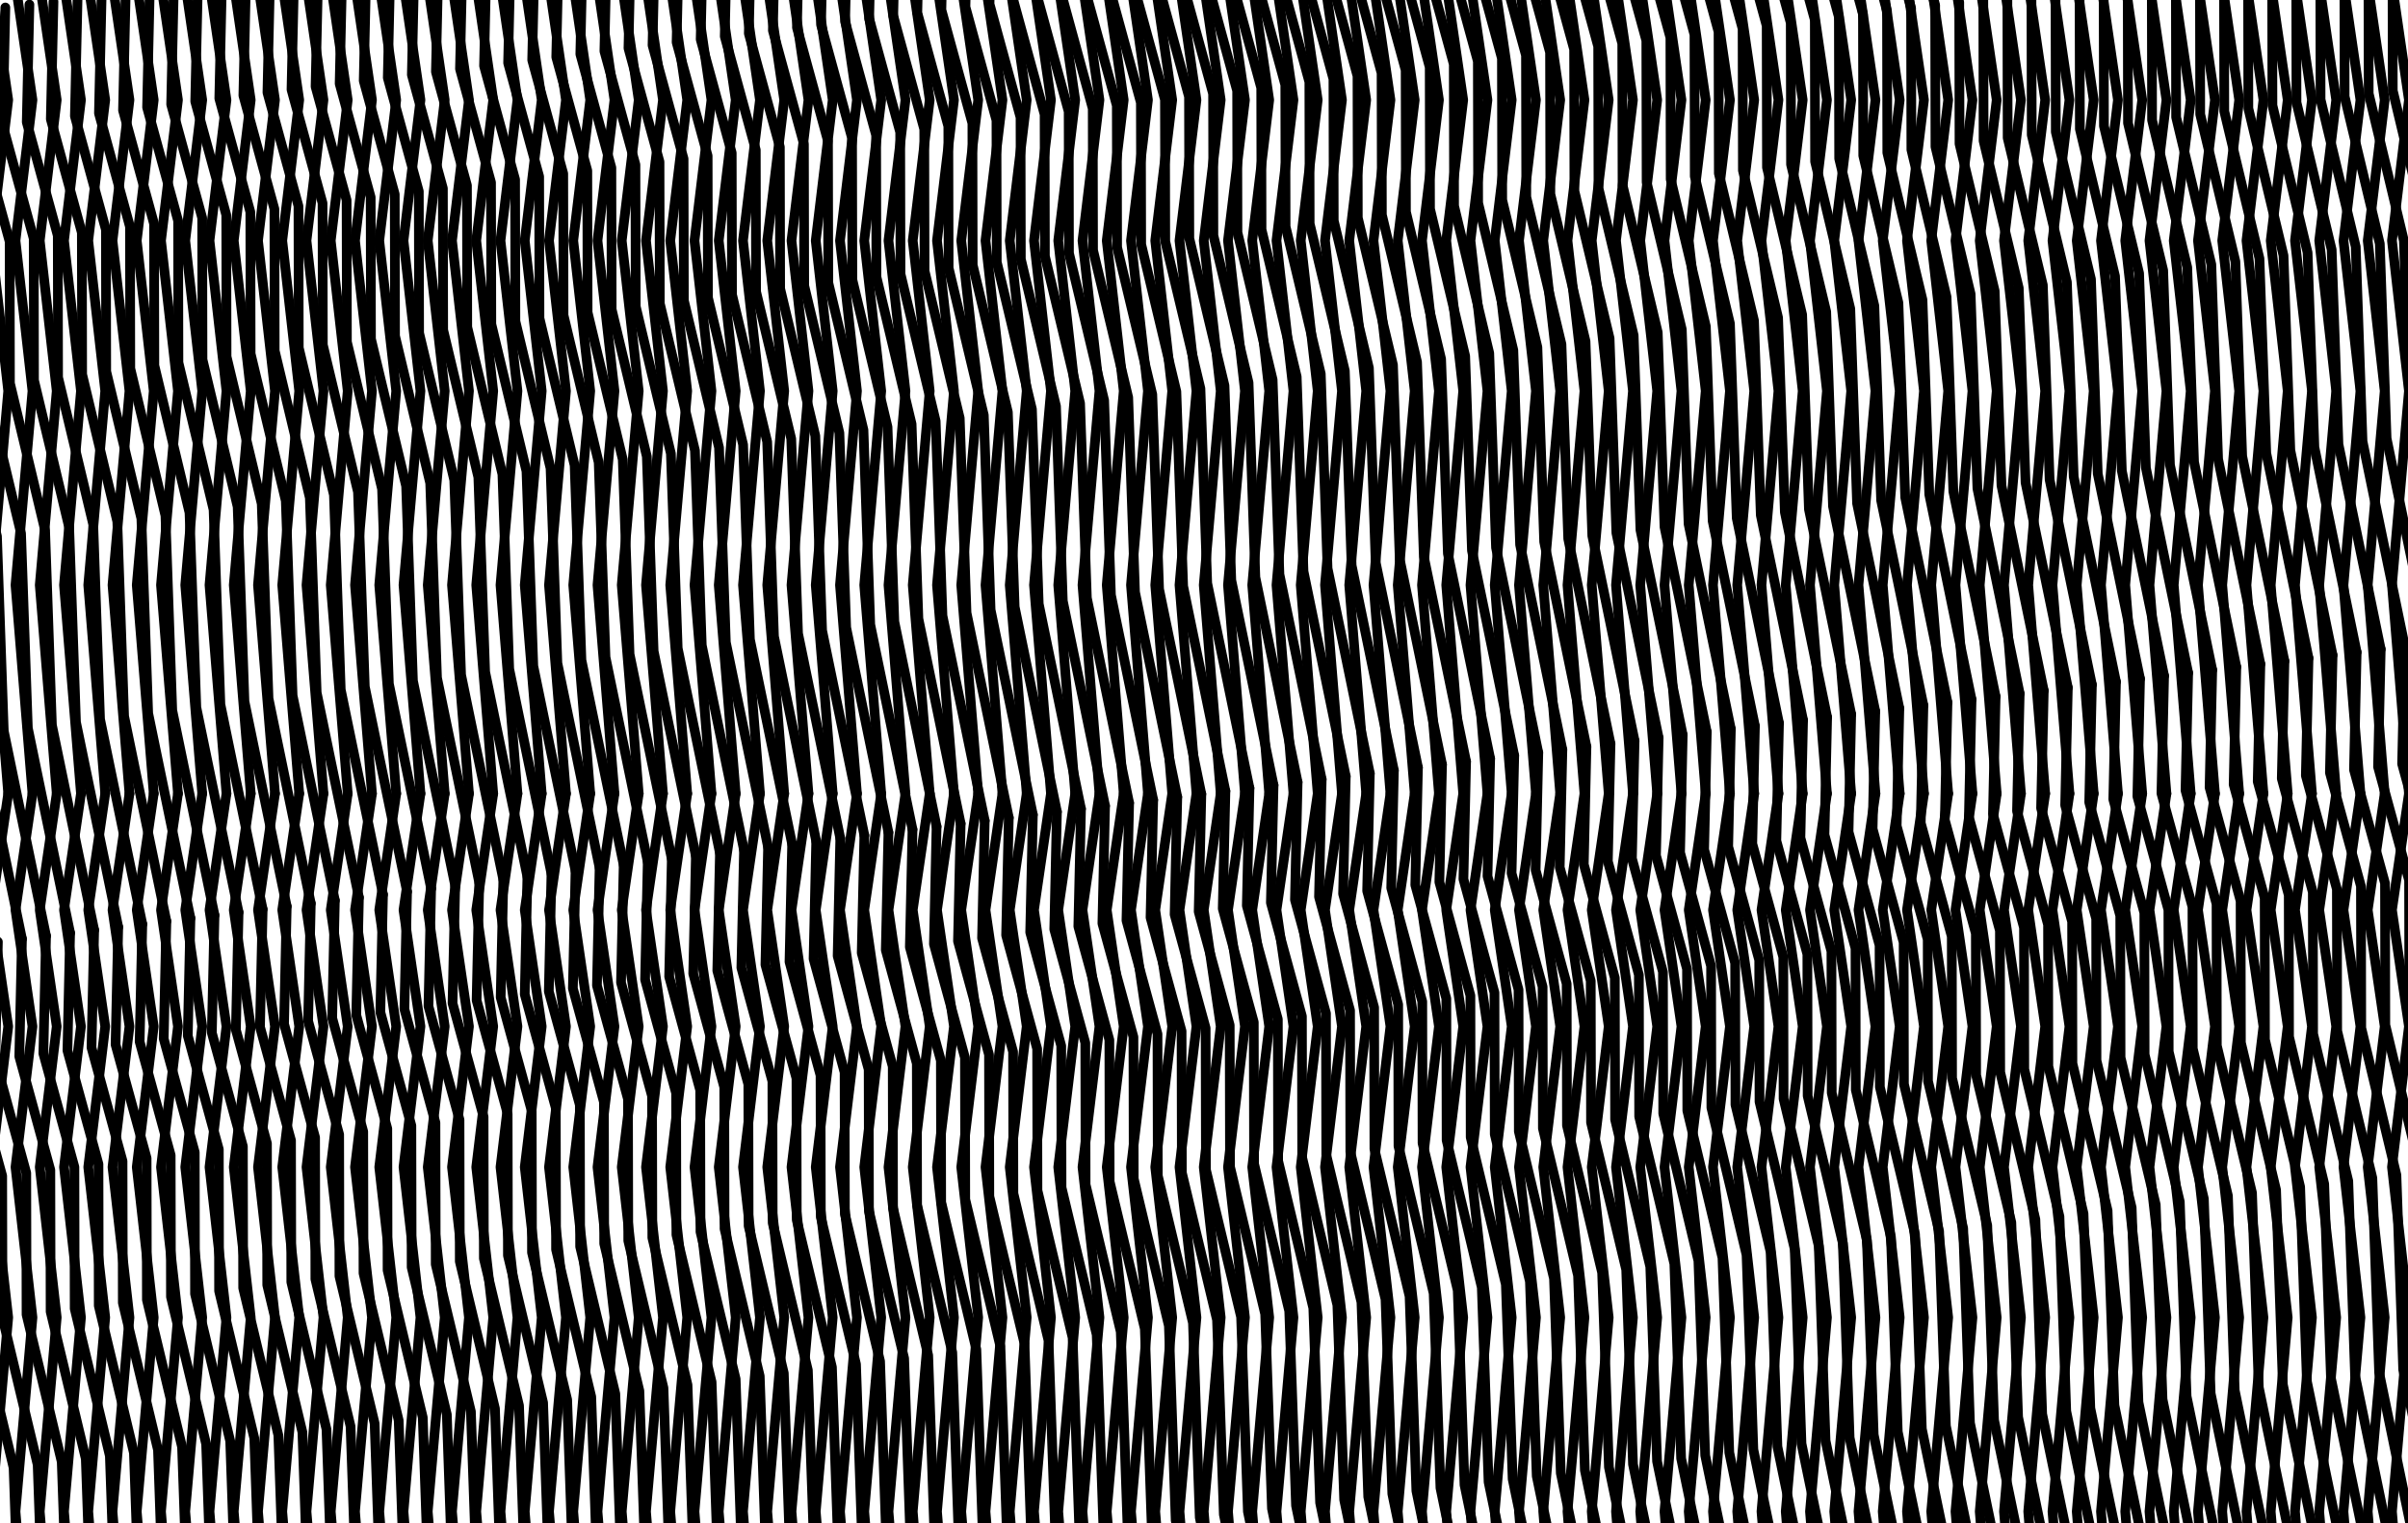 <?xml version="1.0" encoding="UTF-8"?>
<svg width="993px" height="628px" viewBox="0 0 993 628" version="1.1" xmlns="http://www.w3.org/2000/svg" xmlns:xlink="http://www.w3.org/1999/xlink">
    <title>Rectangle Moire</title>
    <g id="Rectangle-Moire" stroke="none" stroke-width="1" fill="none" fill-rule="evenodd">
        <rect fill="#FFFFFF" x="0" y="0" width="993" height="628"></rect>
        <g id="Group-2" transform="translate(-23.609, -54.783)" stroke="#000000" stroke-linecap="round" stroke-linejoin="round" stroke-width="4">
            <g id="Group" transform="translate(0, 382)">
                <g id="Line-Group-2">
                    <polyline id="Line" points="27 0 20 48 27 96 20 154 27 216 20 296 27 382"></polyline>
                    <polyline id="Line" points="37 0 30 48 37 96 30 154 37 216 30 296 37 382"></polyline>
                </g>
                <g id="Line-Group-2" transform="translate(40, 0)">
                    <polyline id="Line" points="7 0 0 48 7 96 0 154 7 216 0 296 7 382"></polyline>
                    <polyline id="Line" points="17 0 10 48 17 96 10 154 17 216 10 296 17 382"></polyline>
                    <polyline id="Line" points="27 0 20 48 27 96 20 154 27 216 20 296 27 382"></polyline>
                    <polyline id="Line" points="37 0 30 48 37 96 30 154 37 216 30 296 37 382"></polyline>
                </g>
                <g id="Line-Group-2" transform="translate(80, 0)">
                    <polyline id="Line" points="7 0 0 48 7 96 0 154 7 216 0 296 7 382"></polyline>
                    <polyline id="Line" points="17 0 10 48 17 96 10 154 17 216 10 296 17 382"></polyline>
                    <polyline id="Line" points="27 0 20 48 27 96 20 154 27 216 20 296 27 382"></polyline>
                    <polyline id="Line" points="37 0 30 48 37 96 30 154 37 216 30 296 37 382"></polyline>
                </g>
                <g id="Line-Group-2" transform="translate(120, 0)">
                    <polyline id="Line" points="7 0 0 48 7 96 0 154 7 216 0 296 7 382"></polyline>
                    <polyline id="Line" points="17 0 10 48 17 96 10 154 17 216 10 296 17 382"></polyline>
                    <polyline id="Line" points="27 0 20 48 27 96 20 154 27 216 20 296 27 382"></polyline>
                    <polyline id="Line" points="37 0 30 48 37 96 30 154 37 216 30 296 37 382"></polyline>
                </g>
                <g id="Line-Group-2" transform="translate(160, 0)">
                    <polyline id="Line" points="7 0 0 48 7 96 0 154 7 216 0 296 7 382"></polyline>
                    <polyline id="Line" points="17 0 10 48 17 96 10 154 17 216 10 296 17 382"></polyline>
                    <polyline id="Line" points="27 0 20 48 27 96 20 154 27 216 20 296 27 382"></polyline>
                    <polyline id="Line" points="37 0 30 48 37 96 30 154 37 216 30 296 37 382"></polyline>
                </g>
                <g id="Line-Group-2" transform="translate(200, 0)">
                    <polyline id="Line" points="7 0 0 48 7 96 0 154 7 216 0 296 7 382"></polyline>
                    <polyline id="Line" points="17 0 10 48 17 96 10 154 17 216 10 296 17 382"></polyline>
                    <polyline id="Line" points="27 0 20 48 27 96 20 154 27 216 20 296 27 382"></polyline>
                    <polyline id="Line" points="37 0 30 48 37 96 30 154 37 216 30 296 37 382"></polyline>
                </g>
                <g id="Line-Group-2" transform="translate(240, 0)">
                    <polyline id="Line" points="7 0 0 48 7 96 0 154 7 216 0 296 7 382"></polyline>
                    <polyline id="Line" points="17 0 10 48 17 96 10 154 17 216 10 296 17 382"></polyline>
                    <polyline id="Line" points="27 0 20 48 27 96 20 154 27 216 20 296 27 382"></polyline>
                    <polyline id="Line" points="37 0 30 48 37 96 30 154 37 216 30 296 37 382"></polyline>
                </g>
                <g id="Line-Group-2" transform="translate(280, 0)">
                    <polyline id="Line" points="7 0 0 48 7 96 0 154 7 216 0 296 7 382"></polyline>
                    <polyline id="Line" points="17 0 10 48 17 96 10 154 17 216 10 296 17 382"></polyline>
                    <polyline id="Line" points="27 0 20 48 27 96 20 154 27 216 20 296 27 382"></polyline>
                    <polyline id="Line" points="37 0 30 48 37 96 30 154 37 216 30 296 37 382"></polyline>
                </g>
                <g id="Line-Group-2" transform="translate(320, 0)">
                    <polyline id="Line" points="7 0 0 48 7 96 0 154 7 216 0 296 7 382"></polyline>
                    <polyline id="Line" points="17 0 10 48 17 96 10 154 17 216 10 296 17 382"></polyline>
                    <polyline id="Line" points="27 0 20 48 27 96 20 154 27 216 20 296 27 382"></polyline>
                    <polyline id="Line" points="37 0 30 48 37 96 30 154 37 216 30 296 37 382"></polyline>
                </g>
                <g id="Line-Group-2" transform="translate(360, 0)">
                    <polyline id="Line" points="7 0 0 48 7 96 0 154 7 216 0 296 7 382"></polyline>
                    <polyline id="Line" points="17 0 10 48 17 96 10 154 17 216 10 296 17 382"></polyline>
                    <polyline id="Line" points="27 0 20 48 27 96 20 154 27 216 20 296 27 382"></polyline>
                    <polyline id="Line" points="37 0 30 48 37 96 30 154 37 216 30 296 37 382"></polyline>
                </g>
                <g id="Line-Group-2" transform="translate(400, 0)">
                    <polyline id="Line" points="7 0 0 48 7 96 0 154 7 216 0 296 7 382"></polyline>
                    <polyline id="Line" points="17 0 10 48 17 96 10 154 17 216 10 296 17 382"></polyline>
                    <polyline id="Line" points="27 0 20 48 27 96 20 154 27 216 20 296 27 382"></polyline>
                    <polyline id="Line" points="37 0 30 48 37 96 30 154 37 216 30 296 37 382"></polyline>
                </g>
                <g id="Line-Group-2" transform="translate(440, 0)">
                    <polyline id="Line" points="7 0 0 48 7 96 0 154 7 216 0 296 7 382"></polyline>
                    <polyline id="Line" points="17 0 10 48 17 96 10 154 17 216 10 296 17 382"></polyline>
                    <polyline id="Line" points="27 0 20 48 27 96 20 154 27 216 20 296 27 382"></polyline>
                    <polyline id="Line" points="37 0 30 48 37 96 30 154 37 216 30 296 37 382"></polyline>
                </g>
                <g id="Line-Group-2" transform="translate(480, 0)">
                    <polyline id="Line" points="7 0 0 48 7 96 0 154 7 216 0 296 7 382"></polyline>
                    <polyline id="Line" points="17 0 10 48 17 96 10 154 17 216 10 296 17 382"></polyline>
                    <polyline id="Line" points="27 0 20 48 27 96 20 154 27 216 20 296 27 382"></polyline>
                    <polyline id="Line" points="37 0 30 48 37 96 30 154 37 216 30 296 37 382"></polyline>
                </g>
                <g id="Line-Group-2" transform="translate(520, 0)">
                    <polyline id="Line" points="7 0 0 48 7 96 0 154 7 216 0 296 7 382"></polyline>
                    <polyline id="Line" points="17 0 10 48 17 96 10 154 17 216 10 296 17 382"></polyline>
                    <polyline id="Line" points="27 0 20 48 27 96 20 154 27 216 20 296 27 382"></polyline>
                    <polyline id="Line" points="37 0 30 48 37 96 30 154 37 216 30 296 37 382"></polyline>
                </g>
                <g id="Line-Group-2" transform="translate(560, 0)">
                    <polyline id="Line" points="7 0 0 48 7 96 0 154 7 216 0 296 7 382"></polyline>
                    <polyline id="Line" points="17 0 10 48 17 96 10 154 17 216 10 296 17 382"></polyline>
                    <polyline id="Line" points="27 0 20 48 27 96 20 154 27 216 20 296 27 382"></polyline>
                    <polyline id="Line" points="37 0 30 48 37 96 30 154 37 216 30 296 37 382"></polyline>
                </g>
                <g id="Line-Group-2" transform="translate(600, 0)">
                    <polyline id="Line" points="7 0 0 48 7 96 0 154 7 216 0 296 7 382"></polyline>
                    <polyline id="Line" points="17 0 10 48 17 96 10 154 17 216 10 296 17 382"></polyline>
                    <polyline id="Line" points="27 0 20 48 27 96 20 154 27 216 20 296 27 382"></polyline>
                    <polyline id="Line" points="37 0 30 48 37 96 30 154 37 216 30 296 37 382"></polyline>
                    <polyline id="Line" points="47 0 40 48 47 96 40 154 47 216 40 296 47 382"></polyline>
                    <polyline id="Line" points="57 0 50 48 57 96 50 154 57 216 50 296 57 382"></polyline>
                    <polyline id="Line" points="67 0 60 48 67 96 60 154 67 216 60 296 67 382"></polyline>
                    <polyline id="Line" points="77 0 70 48 77 96 70 154 77 216 70 296 77 382"></polyline>
                    <polyline id="Line" points="87 0 80 48 87 96 80 154 87 216 80 296 87 382"></polyline>
                    <polyline id="Line" points="97 0 90 48 97 96 90 154 97 216 90 296 97 382"></polyline>
                    <polyline id="Line" points="107 0 100 48 107 96 100 154 107 216 100 296 107 382"></polyline>
                    <polyline id="Line" points="117 0 110 48 117 96 110 154 117 216 110 296 117 382"></polyline>
                    <polyline id="Line" points="127 0 120 48 127 96 120 154 127 216 120 296 127 382"></polyline>
                    <polyline id="Line" points="137 0 130 48 137 96 130 154 137 216 130 296 137 382"></polyline>
                    <polyline id="Line" points="147 0 140 48 147 96 140 154 147 216 140 296 147 382"></polyline>
                    <polyline id="Line" points="157 0 150 48 157 96 150 154 157 216 150 296 157 382"></polyline>
                    <polyline id="Line" points="167 0 160 48 167 96 160 154 167 216 160 296 167 382"></polyline>
                    <polyline id="Line" points="177 0 170 48 177 96 170 154 177 216 170 296 177 382"></polyline>
                    <polyline id="Line" points="187 0 180 48 187 96 180 154 187 216 180 296 187 382"></polyline>
                    <polyline id="Line" points="197 0 190 48 197 96 190 154 197 216 190 296 197 382"></polyline>
                    <polyline id="Line" points="207 0 200 48 207 96 200 154 207 216 200 296 207 382"></polyline>
                    <polyline id="Line" points="217 0 210 48 217 96 210 154 217 216 210 296 217 382"></polyline>
                    <polyline id="Line" points="227 0 220 48 227 96 220 154 227 216 220 296 227 382"></polyline>
                    <polyline id="Line" points="237 0 230 48 237 96 230 154 237 216 230 296 237 382"></polyline>
                    <polyline id="Line" points="247 0 240 48 247 96 240 154 247 216 240 296 247 382"></polyline>
                    <polyline id="Line" points="257 0 250 48 257 96 250 154 257 216 250 296 257 382"></polyline>
                </g>
                <g id="Line-Group-2" transform="translate(860, 0)">
                    <polyline id="Line" points="7 0 0 48 7 96 0 154 7 216 0 296 7 382"></polyline>
                    <polyline id="Line" points="17 0 10 48 17 96 10 154 17 216 10 296 17 382"></polyline>
                    <polyline id="Line" points="27 0 20 48 27 96 20 154 27 216 20 296 27 382"></polyline>
                    <polyline id="Line" points="37 0 30 48 37 96 30 154 37 216 30 296 37 382"></polyline>
                    <polyline id="Line" points="47 0 40 48 47 96 40 154 47 216 40 296 47 382"></polyline>
                    <polyline id="Line" points="57 0 50 48 57 96 50 154 57 216 50 296 57 382"></polyline>
                    <polyline id="Line" points="67 0 60 48 67 96 60 154 67 216 60 296 67 382"></polyline>
                    <polyline id="Line" points="77 0 70 48 77 96 70 154 77 216 70 296 77 382"></polyline>
                    <polyline id="Line" points="87 0 80 48 87 96 80 154 87 216 80 296 87 382"></polyline>
                    <polyline id="Line" points="97 0 90 48 97 96 90 154 97 216 90 296 97 382"></polyline>
                    <polyline id="Line" points="107 0 100 48 107 96 100 154 107 216 100 296 107 382"></polyline>
                    <polyline id="Line" points="117 0 110 48 117 96 110 154 117 216 110 296 117 382"></polyline>
                    <polyline id="Line" points="127 0 120 48 127 96 120 154 127 216 120 296 127 382"></polyline>
                    <polyline id="Line" points="137 0 130 48 137 96 130 154 137 216 130 296 137 382"></polyline>
                    <polyline id="Line" points="147 0 140 48 147 96 140 154 147 216 140 296 147 382"></polyline>
                    <polyline id="Line" points="157 0 150 48 157 96 150 154 157 216 150 296 157 382"></polyline>
                </g>
            </g>
            <g id="Group">
                <g id="Line-Group-2">
                    <polyline id="Line" points="27 0 20 48 27 96 20 154 27 216 20 296 27 382"></polyline>
                    <polyline id="Line" points="37 0 30 48 37 96 30 154 37 216 30 296 37 382"></polyline>
                </g>
                <g id="Line-Group-2" transform="translate(40, 0)">
                    <polyline id="Line" points="7 0 0 48 7 96 0 154 7 216 0 296 7 382"></polyline>
                    <polyline id="Line" points="17 0 10 48 17 96 10 154 17 216 10 296 17 382"></polyline>
                    <polyline id="Line" points="27 0 20 48 27 96 20 154 27 216 20 296 27 382"></polyline>
                    <polyline id="Line" points="37 0 30 48 37 96 30 154 37 216 30 296 37 382"></polyline>
                </g>
                <g id="Line-Group-2" transform="translate(80, 0)">
                    <polyline id="Line" points="7 0 0 48 7 96 0 154 7 216 0 296 7 382"></polyline>
                    <polyline id="Line" points="17 0 10 48 17 96 10 154 17 216 10 296 17 382"></polyline>
                    <polyline id="Line" points="27 0 20 48 27 96 20 154 27 216 20 296 27 382"></polyline>
                    <polyline id="Line" points="37 0 30 48 37 96 30 154 37 216 30 296 37 382"></polyline>
                </g>
                <g id="Line-Group-2" transform="translate(120, 0)">
                    <polyline id="Line" points="7 0 0 48 7 96 0 154 7 216 0 296 7 382"></polyline>
                    <polyline id="Line" points="17 0 10 48 17 96 10 154 17 216 10 296 17 382"></polyline>
                    <polyline id="Line" points="27 0 20 48 27 96 20 154 27 216 20 296 27 382"></polyline>
                    <polyline id="Line" points="37 0 30 48 37 96 30 154 37 216 30 296 37 382"></polyline>
                </g>
                <g id="Line-Group-2" transform="translate(160, 0)">
                    <polyline id="Line" points="7 0 0 48 7 96 0 154 7 216 0 296 7 382"></polyline>
                    <polyline id="Line" points="17 0 10 48 17 96 10 154 17 216 10 296 17 382"></polyline>
                    <polyline id="Line" points="27 0 20 48 27 96 20 154 27 216 20 296 27 382"></polyline>
                    <polyline id="Line" points="37 0 30 48 37 96 30 154 37 216 30 296 37 382"></polyline>
                </g>
                <g id="Line-Group-2" transform="translate(200, 0)">
                    <polyline id="Line" points="7 0 0 48 7 96 0 154 7 216 0 296 7 382"></polyline>
                    <polyline id="Line" points="17 0 10 48 17 96 10 154 17 216 10 296 17 382"></polyline>
                    <polyline id="Line" points="27 0 20 48 27 96 20 154 27 216 20 296 27 382"></polyline>
                    <polyline id="Line" points="37 0 30 48 37 96 30 154 37 216 30 296 37 382"></polyline>
                </g>
                <g id="Line-Group-2" transform="translate(240, 0)">
                    <polyline id="Line" points="7 0 0 48 7 96 0 154 7 216 0 296 7 382"></polyline>
                    <polyline id="Line" points="17 0 10 48 17 96 10 154 17 216 10 296 17 382"></polyline>
                    <polyline id="Line" points="27 0 20 48 27 96 20 154 27 216 20 296 27 382"></polyline>
                    <polyline id="Line" points="37 0 30 48 37 96 30 154 37 216 30 296 37 382"></polyline>
                </g>
                <g id="Line-Group-2" transform="translate(280, 0)">
                    <polyline id="Line" points="7 0 0 48 7 96 0 154 7 216 0 296 7 382"></polyline>
                    <polyline id="Line" points="17 0 10 48 17 96 10 154 17 216 10 296 17 382"></polyline>
                    <polyline id="Line" points="27 0 20 48 27 96 20 154 27 216 20 296 27 382"></polyline>
                    <polyline id="Line" points="37 0 30 48 37 96 30 154 37 216 30 296 37 382"></polyline>
                </g>
                <g id="Line-Group-2" transform="translate(320, 0)">
                    <polyline id="Line" points="7 0 0 48 7 96 0 154 7 216 0 296 7 382"></polyline>
                    <polyline id="Line" points="17 0 10 48 17 96 10 154 17 216 10 296 17 382"></polyline>
                    <polyline id="Line" points="27 0 20 48 27 96 20 154 27 216 20 296 27 382"></polyline>
                    <polyline id="Line" points="37 0 30 48 37 96 30 154 37 216 30 296 37 382"></polyline>
                </g>
                <g id="Line-Group-2" transform="translate(360, 0)">
                    <polyline id="Line" points="7 0 0 48 7 96 0 154 7 216 0 296 7 382"></polyline>
                    <polyline id="Line" points="17 0 10 48 17 96 10 154 17 216 10 296 17 382"></polyline>
                    <polyline id="Line" points="27 0 20 48 27 96 20 154 27 216 20 296 27 382"></polyline>
                    <polyline id="Line" points="37 0 30 48 37 96 30 154 37 216 30 296 37 382"></polyline>
                </g>
                <g id="Line-Group-2" transform="translate(400, 0)">
                    <polyline id="Line" points="7 0 0 48 7 96 0 154 7 216 0 296 7 382"></polyline>
                    <polyline id="Line" points="17 0 10 48 17 96 10 154 17 216 10 296 17 382"></polyline>
                    <polyline id="Line" points="27 0 20 48 27 96 20 154 27 216 20 296 27 382"></polyline>
                    <polyline id="Line" points="37 0 30 48 37 96 30 154 37 216 30 296 37 382"></polyline>
                </g>
                <g id="Line-Group-2" transform="translate(440, 0)">
                    <polyline id="Line" points="7 0 0 48 7 96 0 154 7 216 0 296 7 382"></polyline>
                    <polyline id="Line" points="17 0 10 48 17 96 10 154 17 216 10 296 17 382"></polyline>
                    <polyline id="Line" points="27 0 20 48 27 96 20 154 27 216 20 296 27 382"></polyline>
                    <polyline id="Line" points="37 0 30 48 37 96 30 154 37 216 30 296 37 382"></polyline>
                </g>
                <g id="Line-Group-2" transform="translate(480, 0)">
                    <polyline id="Line" points="7 0 0 48 7 96 0 154 7 216 0 296 7 382"></polyline>
                    <polyline id="Line" points="17 0 10 48 17 96 10 154 17 216 10 296 17 382"></polyline>
                    <polyline id="Line" points="27 0 20 48 27 96 20 154 27 216 20 296 27 382"></polyline>
                    <polyline id="Line" points="37 0 30 48 37 96 30 154 37 216 30 296 37 382"></polyline>
                </g>
                <g id="Line-Group-2" transform="translate(520, 0)">
                    <polyline id="Line" points="7 0 0 48 7 96 0 154 7 216 0 296 7 382"></polyline>
                    <polyline id="Line" points="17 0 10 48 17 96 10 154 17 216 10 296 17 382"></polyline>
                    <polyline id="Line" points="27 0 20 48 27 96 20 154 27 216 20 296 27 382"></polyline>
                    <polyline id="Line" points="37 0 30 48 37 96 30 154 37 216 30 296 37 382"></polyline>
                </g>
                <g id="Line-Group-2" transform="translate(560, 0)">
                    <polyline id="Line" points="7 0 0 48 7 96 0 154 7 216 0 296 7 382"></polyline>
                    <polyline id="Line" points="17 0 10 48 17 96 10 154 17 216 10 296 17 382"></polyline>
                    <polyline id="Line" points="27 0 20 48 27 96 20 154 27 216 20 296 27 382"></polyline>
                    <polyline id="Line" points="37 0 30 48 37 96 30 154 37 216 30 296 37 382"></polyline>
                </g>
                <g id="Line-Group-2" transform="translate(600, 0)">
                    <polyline id="Line" points="7 0 0 48 7 96 0 154 7 216 0 296 7 382"></polyline>
                    <polyline id="Line" points="17 0 10 48 17 96 10 154 17 216 10 296 17 382"></polyline>
                    <polyline id="Line" points="27 0 20 48 27 96 20 154 27 216 20 296 27 382"></polyline>
                    <polyline id="Line" points="37 0 30 48 37 96 30 154 37 216 30 296 37 382"></polyline>
                    <polyline id="Line" points="47 0 40 48 47 96 40 154 47 216 40 296 47 382"></polyline>
                    <polyline id="Line" points="57 0 50 48 57 96 50 154 57 216 50 296 57 382"></polyline>
                    <polyline id="Line" points="67 0 60 48 67 96 60 154 67 216 60 296 67 382"></polyline>
                    <polyline id="Line" points="77 0 70 48 77 96 70 154 77 216 70 296 77 382"></polyline>
                    <polyline id="Line" points="87 0 80 48 87 96 80 154 87 216 80 296 87 382"></polyline>
                    <polyline id="Line" points="97 0 90 48 97 96 90 154 97 216 90 296 97 382"></polyline>
                    <polyline id="Line" points="107 0 100 48 107 96 100 154 107 216 100 296 107 382"></polyline>
                    <polyline id="Line" points="117 0 110 48 117 96 110 154 117 216 110 296 117 382"></polyline>
                    <polyline id="Line" points="127 0 120 48 127 96 120 154 127 216 120 296 127 382"></polyline>
                    <polyline id="Line" points="137 0 130 48 137 96 130 154 137 216 130 296 137 382"></polyline>
                    <polyline id="Line" points="147 0 140 48 147 96 140 154 147 216 140 296 147 382"></polyline>
                    <polyline id="Line" points="157 0 150 48 157 96 150 154 157 216 150 296 157 382"></polyline>
                    <polyline id="Line" points="167 0 160 48 167 96 160 154 167 216 160 296 167 382"></polyline>
                    <polyline id="Line" points="177 0 170 48 177 96 170 154 177 216 170 296 177 382"></polyline>
                    <polyline id="Line" points="187 0 180 48 187 96 180 154 187 216 180 296 187 382"></polyline>
                    <polyline id="Line" points="197 0 190 48 197 96 190 154 197 216 190 296 197 382"></polyline>
                    <polyline id="Line" points="207 0 200 48 207 96 200 154 207 216 200 296 207 382"></polyline>
                    <polyline id="Line" points="217 0 210 48 217 96 210 154 217 216 210 296 217 382"></polyline>
                    <polyline id="Line" points="227 0 220 48 227 96 220 154 227 216 220 296 227 382"></polyline>
                    <polyline id="Line" points="237 0 230 48 237 96 230 154 237 216 230 296 237 382"></polyline>
                    <polyline id="Line" points="247 0 240 48 247 96 240 154 247 216 240 296 247 382"></polyline>
                    <polyline id="Line" points="257 0 250 48 257 96 250 154 257 216 250 296 257 382"></polyline>
                </g>
                <g id="Line-Group-2" transform="translate(860, 0)">
                    <polyline id="Line" points="7 0 0 48 7 96 0 154 7 216 0 296 7 382"></polyline>
                    <polyline id="Line" points="17 0 10 48 17 96 10 154 17 216 10 296 17 382"></polyline>
                    <polyline id="Line" points="27 0 20 48 27 96 20 154 27 216 20 296 27 382"></polyline>
                    <polyline id="Line" points="37 0 30 48 37 96 30 154 37 216 30 296 37 382"></polyline>
                    <polyline id="Line" points="47 0 40 48 47 96 40 154 47 216 40 296 47 382"></polyline>
                    <polyline id="Line" points="57 0 50 48 57 96 50 154 57 216 50 296 57 382"></polyline>
                    <polyline id="Line" points="67 0 60 48 67 96 60 154 67 216 60 296 67 382"></polyline>
                    <polyline id="Line" points="77 0 70 48 77 96 70 154 77 216 70 296 77 382"></polyline>
                    <polyline id="Line" points="87 0 80 48 87 96 80 154 87 216 80 296 87 382"></polyline>
                    <polyline id="Line" points="97 0 90 48 97 96 90 154 97 216 90 296 97 382"></polyline>
                    <polyline id="Line" points="107 0 100 48 107 96 100 154 107 216 100 296 107 382"></polyline>
                    <polyline id="Line" points="117 0 110 48 117 96 110 154 117 216 110 296 117 382"></polyline>
                    <polyline id="Line" points="127 0 120 48 127 96 120 154 127 216 120 296 127 382"></polyline>
                    <polyline id="Line" points="137 0 130 48 137 96 130 154 137 216 130 296 137 382"></polyline>
                    <polyline id="Line" points="147 0 140 48 147 96 140 154 147 216 140 296 147 382"></polyline>
                    <polyline id="Line" points="157 0 150 48 157 96 150 154 157 216 150 296 157 382"></polyline>
                </g>
            </g>
        </g>
        <g id="Top-Group" transform="translate(496.891, 327.217) rotate(-7) translate(-496.891, -327.217) translate(-61.609, -54.783)" stroke="#000000" stroke-linecap="round" stroke-linejoin="round" stroke-width="4">
            <g id="Group" transform="translate(0, 382)">
                <g id="Line-Group-2">
                    <polyline id="Line" points="17 0 10 48 17 96 10 154 17 216 10 296 17 382"></polyline>
                    <polyline id="Line" points="27 0 20 48 27 96 20 154 27 216 20 296 27 382"></polyline>
                    <polyline id="Line" points="37 0 30 48 37 96 30 154 37 216 30 296 37 382"></polyline>
                </g>
                <g id="Line-Group-2" transform="translate(40, 0)">
                    <polyline id="Line" points="7 0 0 48 7 96 0 154 7 216 0 296 7 382"></polyline>
                    <polyline id="Line" points="17 0 10 48 17 96 10 154 17 216 10 296 17 382"></polyline>
                    <polyline id="Line" points="27 0 20 48 27 96 20 154 27 216 20 296 27 382"></polyline>
                    <polyline id="Line" points="37 0 30 48 37 96 30 154 37 216 30 296 37 382"></polyline>
                </g>
                <g id="Line-Group-2" transform="translate(80, 0)">
                    <polyline id="Line" points="7 0 0 48 7 96 0 154 7 216 0 296 7 382"></polyline>
                    <polyline id="Line" points="17 0 10 48 17 96 10 154 17 216 10 296 17 382"></polyline>
                    <polyline id="Line" points="27 0 20 48 27 96 20 154 27 216 20 296 27 382"></polyline>
                    <polyline id="Line" points="37 0 30 48 37 96 30 154 37 216 30 296 37 382"></polyline>
                </g>
                <g id="Line-Group-2" transform="translate(120, 0)">
                    <polyline id="Line" points="7 0 0 48 7 96 0 154 7 216 0 296 7 382"></polyline>
                    <polyline id="Line" points="17 0 10 48 17 96 10 154 17 216 10 296 17 382"></polyline>
                    <polyline id="Line" points="27 0 20 48 27 96 20 154 27 216 20 296 27 382"></polyline>
                    <polyline id="Line" points="37 0 30 48 37 96 30 154 37 216 30 296 37 382"></polyline>
                </g>
                <g id="Line-Group-2" transform="translate(160, 0)">
                    <polyline id="Line" points="7 0 0 48 7 96 0 154 7 216 0 296 7 382"></polyline>
                    <polyline id="Line" points="17 0 10 48 17 96 10 154 17 216 10 296 17 382"></polyline>
                    <polyline id="Line" points="27 0 20 48 27 96 20 154 27 216 20 296 27 382"></polyline>
                    <polyline id="Line" points="37 0 30 48 37 96 30 154 37 216 30 296 37 382"></polyline>
                </g>
                <g id="Line-Group-2" transform="translate(200, 0)">
                    <polyline id="Line" points="7 0 0 48 7 96 0 154 7 216 0 296 7 382"></polyline>
                    <polyline id="Line" points="17 0 10 48 17 96 10 154 17 216 10 296 17 382"></polyline>
                    <polyline id="Line" points="27 0 20 48 27 96 20 154 27 216 20 296 27 382"></polyline>
                    <polyline id="Line" points="37 0 30 48 37 96 30 154 37 216 30 296 37 382"></polyline>
                </g>
                <g id="Line-Group-2" transform="translate(240, 0)">
                    <polyline id="Line" points="7 0 0 48 7 96 0 154 7 216 0 296 7 382"></polyline>
                    <polyline id="Line" points="17 0 10 48 17 96 10 154 17 216 10 296 17 382"></polyline>
                    <polyline id="Line" points="27 0 20 48 27 96 20 154 27 216 20 296 27 382"></polyline>
                    <polyline id="Line" points="37 0 30 48 37 96 30 154 37 216 30 296 37 382"></polyline>
                </g>
                <g id="Line-Group-2" transform="translate(280, 0)">
                    <polyline id="Line" points="7 0 0 48 7 96 0 154 7 216 0 296 7 382"></polyline>
                    <polyline id="Line" points="17 0 10 48 17 96 10 154 17 216 10 296 17 382"></polyline>
                    <polyline id="Line" points="27 0 20 48 27 96 20 154 27 216 20 296 27 382"></polyline>
                    <polyline id="Line" points="37 0 30 48 37 96 30 154 37 216 30 296 37 382"></polyline>
                </g>
                <g id="Line-Group-2" transform="translate(320, 0)">
                    <polyline id="Line" points="7 0 0 48 7 96 0 154 7 216 0 296 7 382"></polyline>
                    <polyline id="Line" points="17 0 10 48 17 96 10 154 17 216 10 296 17 382"></polyline>
                    <polyline id="Line" points="27 0 20 48 27 96 20 154 27 216 20 296 27 382"></polyline>
                    <polyline id="Line" points="37 0 30 48 37 96 30 154 37 216 30 296 37 382"></polyline>
                </g>
                <g id="Line-Group-2" transform="translate(360, 0)">
                    <polyline id="Line" points="7 0 0 48 7 96 0 154 7 216 0 296 7 382"></polyline>
                    <polyline id="Line" points="17 0 10 48 17 96 10 154 17 216 10 296 17 382"></polyline>
                    <polyline id="Line" points="27 0 20 48 27 96 20 154 27 216 20 296 27 382"></polyline>
                    <polyline id="Line" points="37 0 30 48 37 96 30 154 37 216 30 296 37 382"></polyline>
                </g>
                <g id="Line-Group-2" transform="translate(400, 0)">
                    <polyline id="Line" points="7 0 0 48 7 96 0 154 7 216 0 296 7 382"></polyline>
                    <polyline id="Line" points="17 0 10 48 17 96 10 154 17 216 10 296 17 382"></polyline>
                    <polyline id="Line" points="27 0 20 48 27 96 20 154 27 216 20 296 27 382"></polyline>
                    <polyline id="Line" points="37 0 30 48 37 96 30 154 37 216 30 296 37 382"></polyline>
                </g>
                <g id="Line-Group-2" transform="translate(440, 0)">
                    <polyline id="Line" points="7 0 0 48 7 96 0 154 7 216 0 296 7 382"></polyline>
                    <polyline id="Line" points="17 0 10 48 17 96 10 154 17 216 10 296 17 382"></polyline>
                    <polyline id="Line" points="27 0 20 48 27 96 20 154 27 216 20 296 27 382"></polyline>
                    <polyline id="Line" points="37 0 30 48 37 96 30 154 37 216 30 296 37 382"></polyline>
                </g>
                <g id="Line-Group-2" transform="translate(480, 0)">
                    <polyline id="Line" points="7 0 0 48 7 96 0 154 7 216 0 296 7 382"></polyline>
                    <polyline id="Line" points="17 0 10 48 17 96 10 154 17 216 10 296 17 382"></polyline>
                    <polyline id="Line" points="27 0 20 48 27 96 20 154 27 216 20 296 27 382"></polyline>
                    <polyline id="Line" points="37 0 30 48 37 96 30 154 37 216 30 296 37 382"></polyline>
                </g>
                <g id="Line-Group-2" transform="translate(520, 0)">
                    <polyline id="Line" points="7 0 0 48 7 96 0 154 7 216 0 296 7 382"></polyline>
                    <polyline id="Line" points="17 0 10 48 17 96 10 154 17 216 10 296 17 382"></polyline>
                    <polyline id="Line" points="27 0 20 48 27 96 20 154 27 216 20 296 27 382"></polyline>
                    <polyline id="Line" points="37 0 30 48 37 96 30 154 37 216 30 296 37 382"></polyline>
                </g>
                <g id="Line-Group-2" transform="translate(560, 0)">
                    <polyline id="Line" points="7 0 0 48 7 96 0 154 7 216 0 296 7 382"></polyline>
                    <polyline id="Line" points="17 0 10 48 17 96 10 154 17 216 10 296 17 382"></polyline>
                    <polyline id="Line" points="27 0 20 48 27 96 20 154 27 216 20 296 27 382"></polyline>
                    <polyline id="Line" points="37 0 30 48 37 96 30 154 37 216 30 296 37 382"></polyline>
                </g>
                <g id="Line-Group-2" transform="translate(600, 0)">
                    <polyline id="Line" points="7 0 0 48 7 96 0 154 7 216 0 296 7 382"></polyline>
                    <polyline id="Line" points="17 0 10 48 17 96 10 154 17 216 10 296 17 382"></polyline>
                    <polyline id="Line" points="27 0 20 48 27 96 20 154 27 216 20 296 27 382"></polyline>
                    <polyline id="Line" points="37 0 30 48 37 96 30 154 37 216 30 296 37 382"></polyline>
                    <polyline id="Line" points="47 0 40 48 47 96 40 154 47 216 40 296 47 382"></polyline>
                    <polyline id="Line" points="57 0 50 48 57 96 50 154 57 216 50 296 57 382"></polyline>
                    <polyline id="Line" points="67 0 60 48 67 96 60 154 67 216 60 296 67 382"></polyline>
                    <polyline id="Line" points="77 0 70 48 77 96 70 154 77 216 70 296 77 382"></polyline>
                    <polyline id="Line" points="87 0 80 48 87 96 80 154 87 216 80 296 87 382"></polyline>
                    <polyline id="Line" points="97 0 90 48 97 96 90 154 97 216 90 296 97 382"></polyline>
                    <polyline id="Line" points="107 0 100 48 107 96 100 154 107 216 100 296 107 382"></polyline>
                    <polyline id="Line" points="117 0 110 48 117 96 110 154 117 216 110 296 117 382"></polyline>
                    <polyline id="Line" points="127 0 120 48 127 96 120 154 127 216 120 296 127 382"></polyline>
                    <polyline id="Line" points="137 0 130 48 137 96 130 154 137 216 130 296 137 382"></polyline>
                    <polyline id="Line" points="147 0 140 48 147 96 140 154 147 216 140 296 147 382"></polyline>
                    <polyline id="Line" points="157 0 150 48 157 96 150 154 157 216 150 296 157 382"></polyline>
                    <polyline id="Line" points="167 0 160 48 167 96 160 154 167 216 160 296 167 382"></polyline>
                    <polyline id="Line" points="177 0 170 48 177 96 170 154 177 216 170 296 177 382"></polyline>
                    <polyline id="Line" points="187 0 180 48 187 96 180 154 187 216 180 296 187 382"></polyline>
                    <polyline id="Line" points="197 0 190 48 197 96 190 154 197 216 190 296 197 382"></polyline>
                    <polyline id="Line" points="207 0 200 48 207 96 200 154 207 216 200 296 207 382"></polyline>
                    <polyline id="Line" points="217 0 210 48 217 96 210 154 217 216 210 296 217 382"></polyline>
                    <polyline id="Line" points="227 0 220 48 227 96 220 154 227 216 220 296 227 382"></polyline>
                    <polyline id="Line" points="237 0 230 48 237 96 230 154 237 216 230 296 237 382"></polyline>
                    <polyline id="Line" points="247 0 240 48 247 96 240 154 247 216 240 296 247 382"></polyline>
                    <polyline id="Line" points="257 0 250 48 257 96 250 154 257 216 250 296 257 382"></polyline>
                </g>
                <g id="Line-Group-2" transform="translate(860, 0)">
                    <polyline id="Line" points="7 0 0 48 7 96 0 154 7 216 0 296 7 382"></polyline>
                    <polyline id="Line" points="17 0 10 48 17 96 10 154 17 216 10 296 17 382"></polyline>
                    <polyline id="Line" points="27 0 20 48 27 96 20 154 27 216 20 296 27 382"></polyline>
                    <polyline id="Line" points="37 0 30 48 37 96 30 154 37 216 30 296 37 382"></polyline>
                    <polyline id="Line" points="47 0 40 48 47 96 40 154 47 216 40 296 47 382"></polyline>
                    <polyline id="Line" points="57 0 50 48 57 96 50 154 57 216 50 296 57 382"></polyline>
                    <polyline id="Line" points="67 0 60 48 67 96 60 154 67 216 60 296 67 382"></polyline>
                    <polyline id="Line" points="77 0 70 48 77 96 70 154 77 216 70 296 77 382"></polyline>
                    <polyline id="Line" points="87 0 80 48 87 96 80 154 87 216 80 296 87 382"></polyline>
                    <polyline id="Line" points="97 0 90 48 97 96 90 154 97 216 90 296 97 382"></polyline>
                    <polyline id="Line" points="107 0 100 48 107 96 100 154 107 216 100 296 107 382"></polyline>
                    <polyline id="Line" points="117 0 110 48 117 96 110 154 117 216 110 296 117 382"></polyline>
                    <polyline id="Line" points="127 0 120 48 127 96 120 154 127 216 120 296 127 382"></polyline>
                    <polyline id="Line" points="137 0 130 48 137 96 130 154 137 216 130 296 137 382"></polyline>
                    <polyline id="Line" points="147 0 140 48 147 96 140 154 147 216 140 296 147 382"></polyline>
                    <polyline id="Line" points="157 0 150 48 157 96 150 154 157 216 150 296 157 382"></polyline>
                    <polyline id="Line" points="167 0 160 48 167 96 160 154 167 216 160 296 167 382"></polyline>
                    <polyline id="Line" points="177 0 170 48 177 96 170 154 177 216 170 296 177 382"></polyline>
                    <polyline id="Line" points="187 0 180 48 187 96 180 154 187 216 180 296 187 382"></polyline>
                    <polyline id="Line" points="197 0 190 48 197 96 190 154 197 216 190 296 197 382"></polyline>
                </g>
            </g>
            <g id="Group">
                <g id="Line-Group-2" transform="translate(40, 0)">
                    <polyline id="Line" points="27 0 20 48 27 96 20 154 27 216 20 296 27 382"></polyline>
                    <polyline id="Line" points="37 0 30 48 37 96 30 154 37 216 30 296 37 382"></polyline>
                </g>
                <g id="Line-Group-2" transform="translate(80, 0)">
                    <polyline id="Line" points="7 0 0 48 7 96 0 154 7 216 0 296 7 382"></polyline>
                    <polyline id="Line" points="17 0 10 48 17 96 10 154 17 216 10 296 17 382"></polyline>
                    <polyline id="Line" points="27 0 20 48 27 96 20 154 27 216 20 296 27 382"></polyline>
                    <polyline id="Line" points="37 0 30 48 37 96 30 154 37 216 30 296 37 382"></polyline>
                </g>
                <g id="Line-Group-2" transform="translate(120, 0)">
                    <polyline id="Line" points="7 0 0 48 7 96 0 154 7 216 0 296 7 382"></polyline>
                    <polyline id="Line" points="17 0 10 48 17 96 10 154 17 216 10 296 17 382"></polyline>
                    <polyline id="Line" points="27 0 20 48 27 96 20 154 27 216 20 296 27 382"></polyline>
                    <polyline id="Line" points="37 0 30 48 37 96 30 154 37 216 30 296 37 382"></polyline>
                </g>
                <g id="Line-Group-2" transform="translate(160, 0)">
                    <polyline id="Line" points="7 0 0 48 7 96 0 154 7 216 0 296 7 382"></polyline>
                    <polyline id="Line" points="17 0 10 48 17 96 10 154 17 216 10 296 17 382"></polyline>
                    <polyline id="Line" points="27 0 20 48 27 96 20 154 27 216 20 296 27 382"></polyline>
                    <polyline id="Line" points="37 0 30 48 37 96 30 154 37 216 30 296 37 382"></polyline>
                </g>
                <g id="Line-Group-2" transform="translate(200, 0)">
                    <polyline id="Line" points="7 0 0 48 7 96 0 154 7 216 0 296 7 382"></polyline>
                    <polyline id="Line" points="17 0 10 48 17 96 10 154 17 216 10 296 17 382"></polyline>
                    <polyline id="Line" points="27 0 20 48 27 96 20 154 27 216 20 296 27 382"></polyline>
                    <polyline id="Line" points="37 0 30 48 37 96 30 154 37 216 30 296 37 382"></polyline>
                </g>
                <g id="Line-Group-2" transform="translate(240, 0)">
                    <polyline id="Line" points="7 0 0 48 7 96 0 154 7 216 0 296 7 382"></polyline>
                    <polyline id="Line" points="17 0 10 48 17 96 10 154 17 216 10 296 17 382"></polyline>
                    <polyline id="Line" points="27 0 20 48 27 96 20 154 27 216 20 296 27 382"></polyline>
                    <polyline id="Line" points="37 0 30 48 37 96 30 154 37 216 30 296 37 382"></polyline>
                </g>
                <g id="Line-Group-2" transform="translate(280, 0)">
                    <polyline id="Line" points="7 0 0 48 7 96 0 154 7 216 0 296 7 382"></polyline>
                    <polyline id="Line" points="17 0 10 48 17 96 10 154 17 216 10 296 17 382"></polyline>
                    <polyline id="Line" points="27 0 20 48 27 96 20 154 27 216 20 296 27 382"></polyline>
                    <polyline id="Line" points="37 0 30 48 37 96 30 154 37 216 30 296 37 382"></polyline>
                </g>
                <g id="Line-Group-2" transform="translate(320, 0)">
                    <polyline id="Line" points="7 0 0 48 7 96 0 154 7 216 0 296 7 382"></polyline>
                    <polyline id="Line" points="17 0 10 48 17 96 10 154 17 216 10 296 17 382"></polyline>
                    <polyline id="Line" points="27 0 20 48 27 96 20 154 27 216 20 296 27 382"></polyline>
                    <polyline id="Line" points="37 0 30 48 37 96 30 154 37 216 30 296 37 382"></polyline>
                </g>
                <g id="Line-Group-2" transform="translate(360, 0)">
                    <polyline id="Line" points="7 0 0 48 7 96 0 154 7 216 0 296 7 382"></polyline>
                    <polyline id="Line" points="17 0 10 48 17 96 10 154 17 216 10 296 17 382"></polyline>
                    <polyline id="Line" points="27 0 20 48 27 96 20 154 27 216 20 296 27 382"></polyline>
                    <polyline id="Line" points="37 0 30 48 37 96 30 154 37 216 30 296 37 382"></polyline>
                </g>
                <g id="Line-Group-2" transform="translate(400, 0)">
                    <polyline id="Line" points="7 0 0 48 7 96 0 154 7 216 0 296 7 382"></polyline>
                    <polyline id="Line" points="17 0 10 48 17 96 10 154 17 216 10 296 17 382"></polyline>
                    <polyline id="Line" points="27 0 20 48 27 96 20 154 27 216 20 296 27 382"></polyline>
                    <polyline id="Line" points="37 0 30 48 37 96 30 154 37 216 30 296 37 382"></polyline>
                </g>
                <g id="Line-Group-2" transform="translate(440, 0)">
                    <polyline id="Line" points="7 0 0 48 7 96 0 154 7 216 0 296 7 382"></polyline>
                    <polyline id="Line" points="17 0 10 48 17 96 10 154 17 216 10 296 17 382"></polyline>
                    <polyline id="Line" points="27 0 20 48 27 96 20 154 27 216 20 296 27 382"></polyline>
                    <polyline id="Line" points="37 0 30 48 37 96 30 154 37 216 30 296 37 382"></polyline>
                </g>
                <g id="Line-Group-2" transform="translate(480, 0)">
                    <polyline id="Line" points="7 0 0 48 7 96 0 154 7 216 0 296 7 382"></polyline>
                    <polyline id="Line" points="17 0 10 48 17 96 10 154 17 216 10 296 17 382"></polyline>
                    <polyline id="Line" points="27 0 20 48 27 96 20 154 27 216 20 296 27 382"></polyline>
                    <polyline id="Line" points="37 0 30 48 37 96 30 154 37 216 30 296 37 382"></polyline>
                </g>
                <g id="Line-Group-2" transform="translate(520, 0)">
                    <polyline id="Line" points="7 0 0 48 7 96 0 154 7 216 0 296 7 382"></polyline>
                    <polyline id="Line" points="17 0 10 48 17 96 10 154 17 216 10 296 17 382"></polyline>
                    <polyline id="Line" points="27 0 20 48 27 96 20 154 27 216 20 296 27 382"></polyline>
                    <polyline id="Line" points="37 0 30 48 37 96 30 154 37 216 30 296 37 382"></polyline>
                </g>
                <g id="Line-Group-2" transform="translate(560, 0)">
                    <polyline id="Line" points="7 0 0 48 7 96 0 154 7 216 0 296 7 382"></polyline>
                    <polyline id="Line" points="17 0 10 48 17 96 10 154 17 216 10 296 17 382"></polyline>
                    <polyline id="Line" points="27 0 20 48 27 96 20 154 27 216 20 296 27 382"></polyline>
                    <polyline id="Line" points="37 0 30 48 37 96 30 154 37 216 30 296 37 382"></polyline>
                </g>
                <g id="Line-Group-2" transform="translate(600, 0)">
                    <polyline id="Line" points="7 0 0 48 7 96 0 154 7 216 0 296 7 382"></polyline>
                    <polyline id="Line" points="17 0 10 48 17 96 10 154 17 216 10 296 17 382"></polyline>
                    <polyline id="Line" points="27 0 20 48 27 96 20 154 27 216 20 296 27 382"></polyline>
                    <polyline id="Line" points="37 0 30 48 37 96 30 154 37 216 30 296 37 382"></polyline>
                    <polyline id="Line" points="47 0 40 48 47 96 40 154 47 216 40 296 47 382"></polyline>
                    <polyline id="Line" points="57 0 50 48 57 96 50 154 57 216 50 296 57 382"></polyline>
                    <polyline id="Line" points="67 0 60 48 67 96 60 154 67 216 60 296 67 382"></polyline>
                    <polyline id="Line" points="77 0 70 48 77 96 70 154 77 216 70 296 77 382"></polyline>
                    <polyline id="Line" points="87 0 80 48 87 96 80 154 87 216 80 296 87 382"></polyline>
                    <polyline id="Line" points="97 0 90 48 97 96 90 154 97 216 90 296 97 382"></polyline>
                    <polyline id="Line" points="107 0 100 48 107 96 100 154 107 216 100 296 107 382"></polyline>
                    <polyline id="Line" points="117 0 110 48 117 96 110 154 117 216 110 296 117 382"></polyline>
                    <polyline id="Line" points="127 0 120 48 127 96 120 154 127 216 120 296 127 382"></polyline>
                    <polyline id="Line" points="137 0 130 48 137 96 130 154 137 216 130 296 137 382"></polyline>
                    <polyline id="Line" points="147 0 140 48 147 96 140 154 147 216 140 296 147 382"></polyline>
                    <polyline id="Line" points="157 0 150 48 157 96 150 154 157 216 150 296 157 382"></polyline>
                    <polyline id="Line" points="167 0 160 48 167 96 160 154 167 216 160 296 167 382"></polyline>
                    <polyline id="Line" points="177 0 170 48 177 96 170 154 177 216 170 296 177 382"></polyline>
                    <polyline id="Line" points="187 0 180 48 187 96 180 154 187 216 180 296 187 382"></polyline>
                    <polyline id="Line" points="197 0 190 48 197 96 190 154 197 216 190 296 197 382"></polyline>
                    <polyline id="Line" points="207 0 200 48 207 96 200 154 207 216 200 296 207 382"></polyline>
                    <polyline id="Line" points="217 0 210 48 217 96 210 154 217 216 210 296 217 382"></polyline>
                    <polyline id="Line" points="227 0 220 48 227 96 220 154 227 216 220 296 227 382"></polyline>
                    <polyline id="Line" points="237 0 230 48 237 96 230 154 237 216 230 296 237 382"></polyline>
                    <polyline id="Line" points="247 0 240 48 247 96 240 154 247 216 240 296 247 382"></polyline>
                    <polyline id="Line" points="257 0 250 48 257 96 250 154 257 216 250 296 257 382"></polyline>
                </g>
                <g id="Line-Group-2" transform="translate(860, 0)">
                    <polyline id="Line" points="7 0 0 48 7 96 0 154 7 216 0 296 7 382"></polyline>
                    <polyline id="Line" points="17 0 10 48 17 96 10 154 17 216 10 296 17 382"></polyline>
                    <polyline id="Line" points="27 0 20 48 27 96 20 154 27 216 20 296 27 382"></polyline>
                    <polyline id="Line" points="37 0 30 48 37 96 30 154 37 216 30 296 37 382"></polyline>
                    <polyline id="Line" points="47 0 40 48 47 96 40 154 47 216 40 296 47 382"></polyline>
                    <polyline id="Line" points="57 0 50 48 57 96 50 154 57 216 50 296 57 382"></polyline>
                    <polyline id="Line" points="67 0 60 48 67 96 60 154 67 216 60 296 67 382"></polyline>
                    <polyline id="Line" points="77 0 70 48 77 96 70 154 77 216 70 296 77 382"></polyline>
                    <polyline id="Line" points="87 0 80 48 87 96 80 154 87 216 80 296 87 382"></polyline>
                    <polyline id="Line" points="97 0 90 48 97 96 90 154 97 216 90 296 97 382"></polyline>
                    <polyline id="Line" points="107 0 100 48 107 96 100 154 107 216 100 296 107 382"></polyline>
                    <polyline id="Line" points="117 0 110 48 117 96 110 154 117 216 110 296 117 382"></polyline>
                    <polyline id="Line" points="127 0 120 48 127 96 120 154 127 216 120 296 127 382"></polyline>
                    <polyline id="Line" points="137 0 130 48 137 96 130 154 137 216 130 296 137 382"></polyline>
                    <polyline id="Line" points="147 0 140 48 147 96 140 154 147 216 140 296 147 382"></polyline>
                    <polyline id="Line" points="157 0 150 48 157 96 150 154 157 216 150 296 157 382"></polyline>
                    <polyline id="Line" points="167 0 160 48 167 96 160 154 167 216 160 296 167 382"></polyline>
                    <polyline id="Line" points="177 0 170 48 177 96 170 154 177 216 170 296 177 382"></polyline>
                    <polyline id="Line" points="187 0 180 48 187 96 180 154 187 216 180 296 187 382"></polyline>
                    <polyline id="Line" points="197 0 190 48 197 96 190 154 197 216 190 296 197 382"></polyline>
                    <polyline id="Line" points="207 0 200 48 207 96 200 154 207 216 200 296 207 382"></polyline>
                    <polyline id="Line" points="217 0 210 48 217 96 210 154 217 216 210 296 217 382"></polyline>
                    <polyline id="Line" points="227 0 220 48 227 96 220 154 227 216 220 296 227 382"></polyline>
                    <polyline id="Line" points="237 0 230 48 237 96 230 154 237 216 230 296 237 382"></polyline>
                    <polyline id="Line" points="247 0 240 48 247 96 240 154 247 216 240 296 247 382"></polyline>
                </g>
            </g>
        </g>
    </g>
</svg>